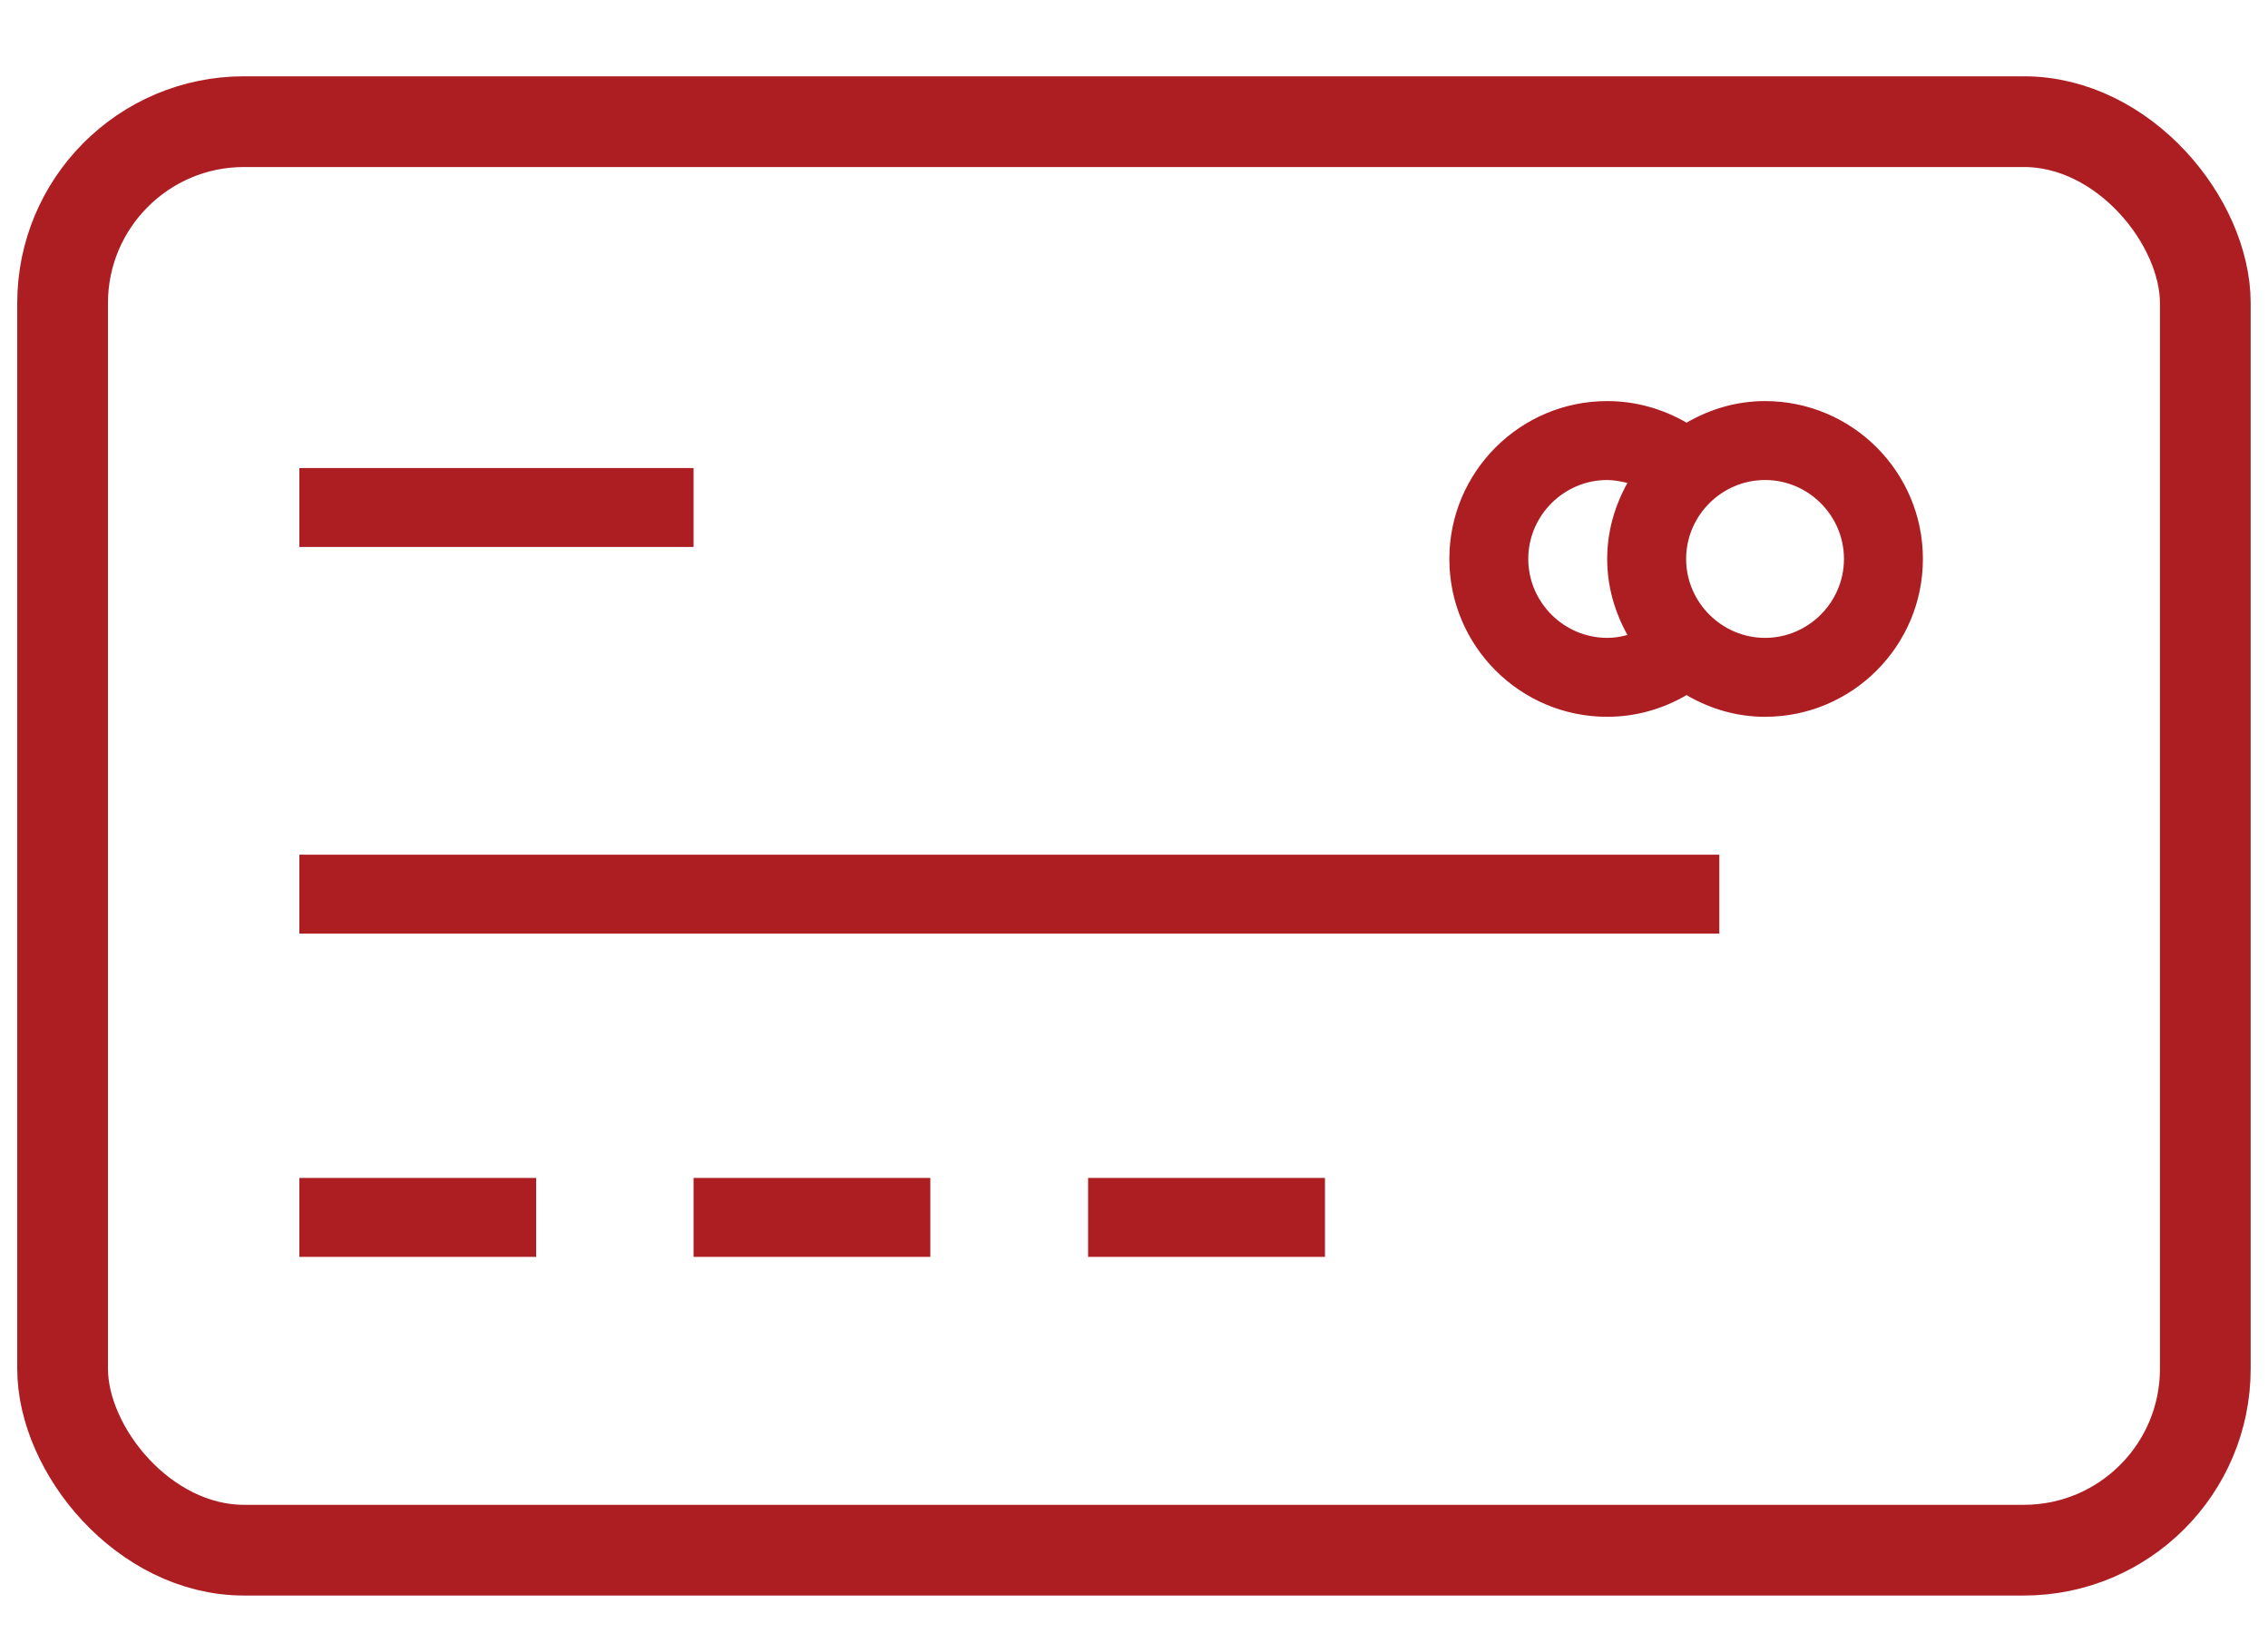 <svg width="25" height="18" viewBox="0 0 25 18" fill="none" xmlns="http://www.w3.org/2000/svg">
<path d="M7.645 5.159H3.3V6.029H7.645V5.159Z" fill="#AD1E23"/>
<path d="M18.952 9.421H3.3V10.291H18.952V9.421Z" fill="#AD1E23"/>
<path d="M5.91 12.984H3.3V13.854H5.91V12.984Z" fill="#AD1E23"/>
<path d="M10.255 12.984H7.645V13.854H10.255V12.984Z" fill="#AD1E23"/>
<path d="M14.605 12.984H11.994V13.854H14.605V12.984Z" fill="#AD1E23"/>
<path d="M19.456 4.421C19.138 4.421 18.846 4.511 18.591 4.659C18.326 4.506 18.029 4.421 17.716 4.421C16.756 4.421 15.976 5.201 15.976 6.161C15.976 7.121 16.756 7.901 17.716 7.901C18.029 7.901 18.326 7.816 18.591 7.662C18.846 7.811 19.138 7.901 19.456 7.901C20.416 7.901 21.196 7.121 21.196 6.161C21.196 5.201 20.416 4.421 19.456 4.421ZM17.939 6.999C17.864 7.02 17.79 7.031 17.716 7.031C17.238 7.031 16.846 6.638 16.846 6.161C16.846 5.683 17.238 5.291 17.716 5.291C17.79 5.291 17.87 5.307 17.939 5.323C17.801 5.572 17.716 5.853 17.716 6.161C17.716 6.469 17.801 6.75 17.939 6.999ZM19.456 7.031C18.979 7.031 18.586 6.638 18.586 6.161C18.586 5.683 18.979 5.291 19.456 5.291C19.934 5.291 20.326 5.683 20.326 6.161C20.326 6.638 19.934 7.031 19.456 7.031Z" fill="#AD1E23"/>
<rect x="0.69" y="1.341" width="23.619" height="15.746" rx="2" stroke="#AD1E23"/>
</svg>
